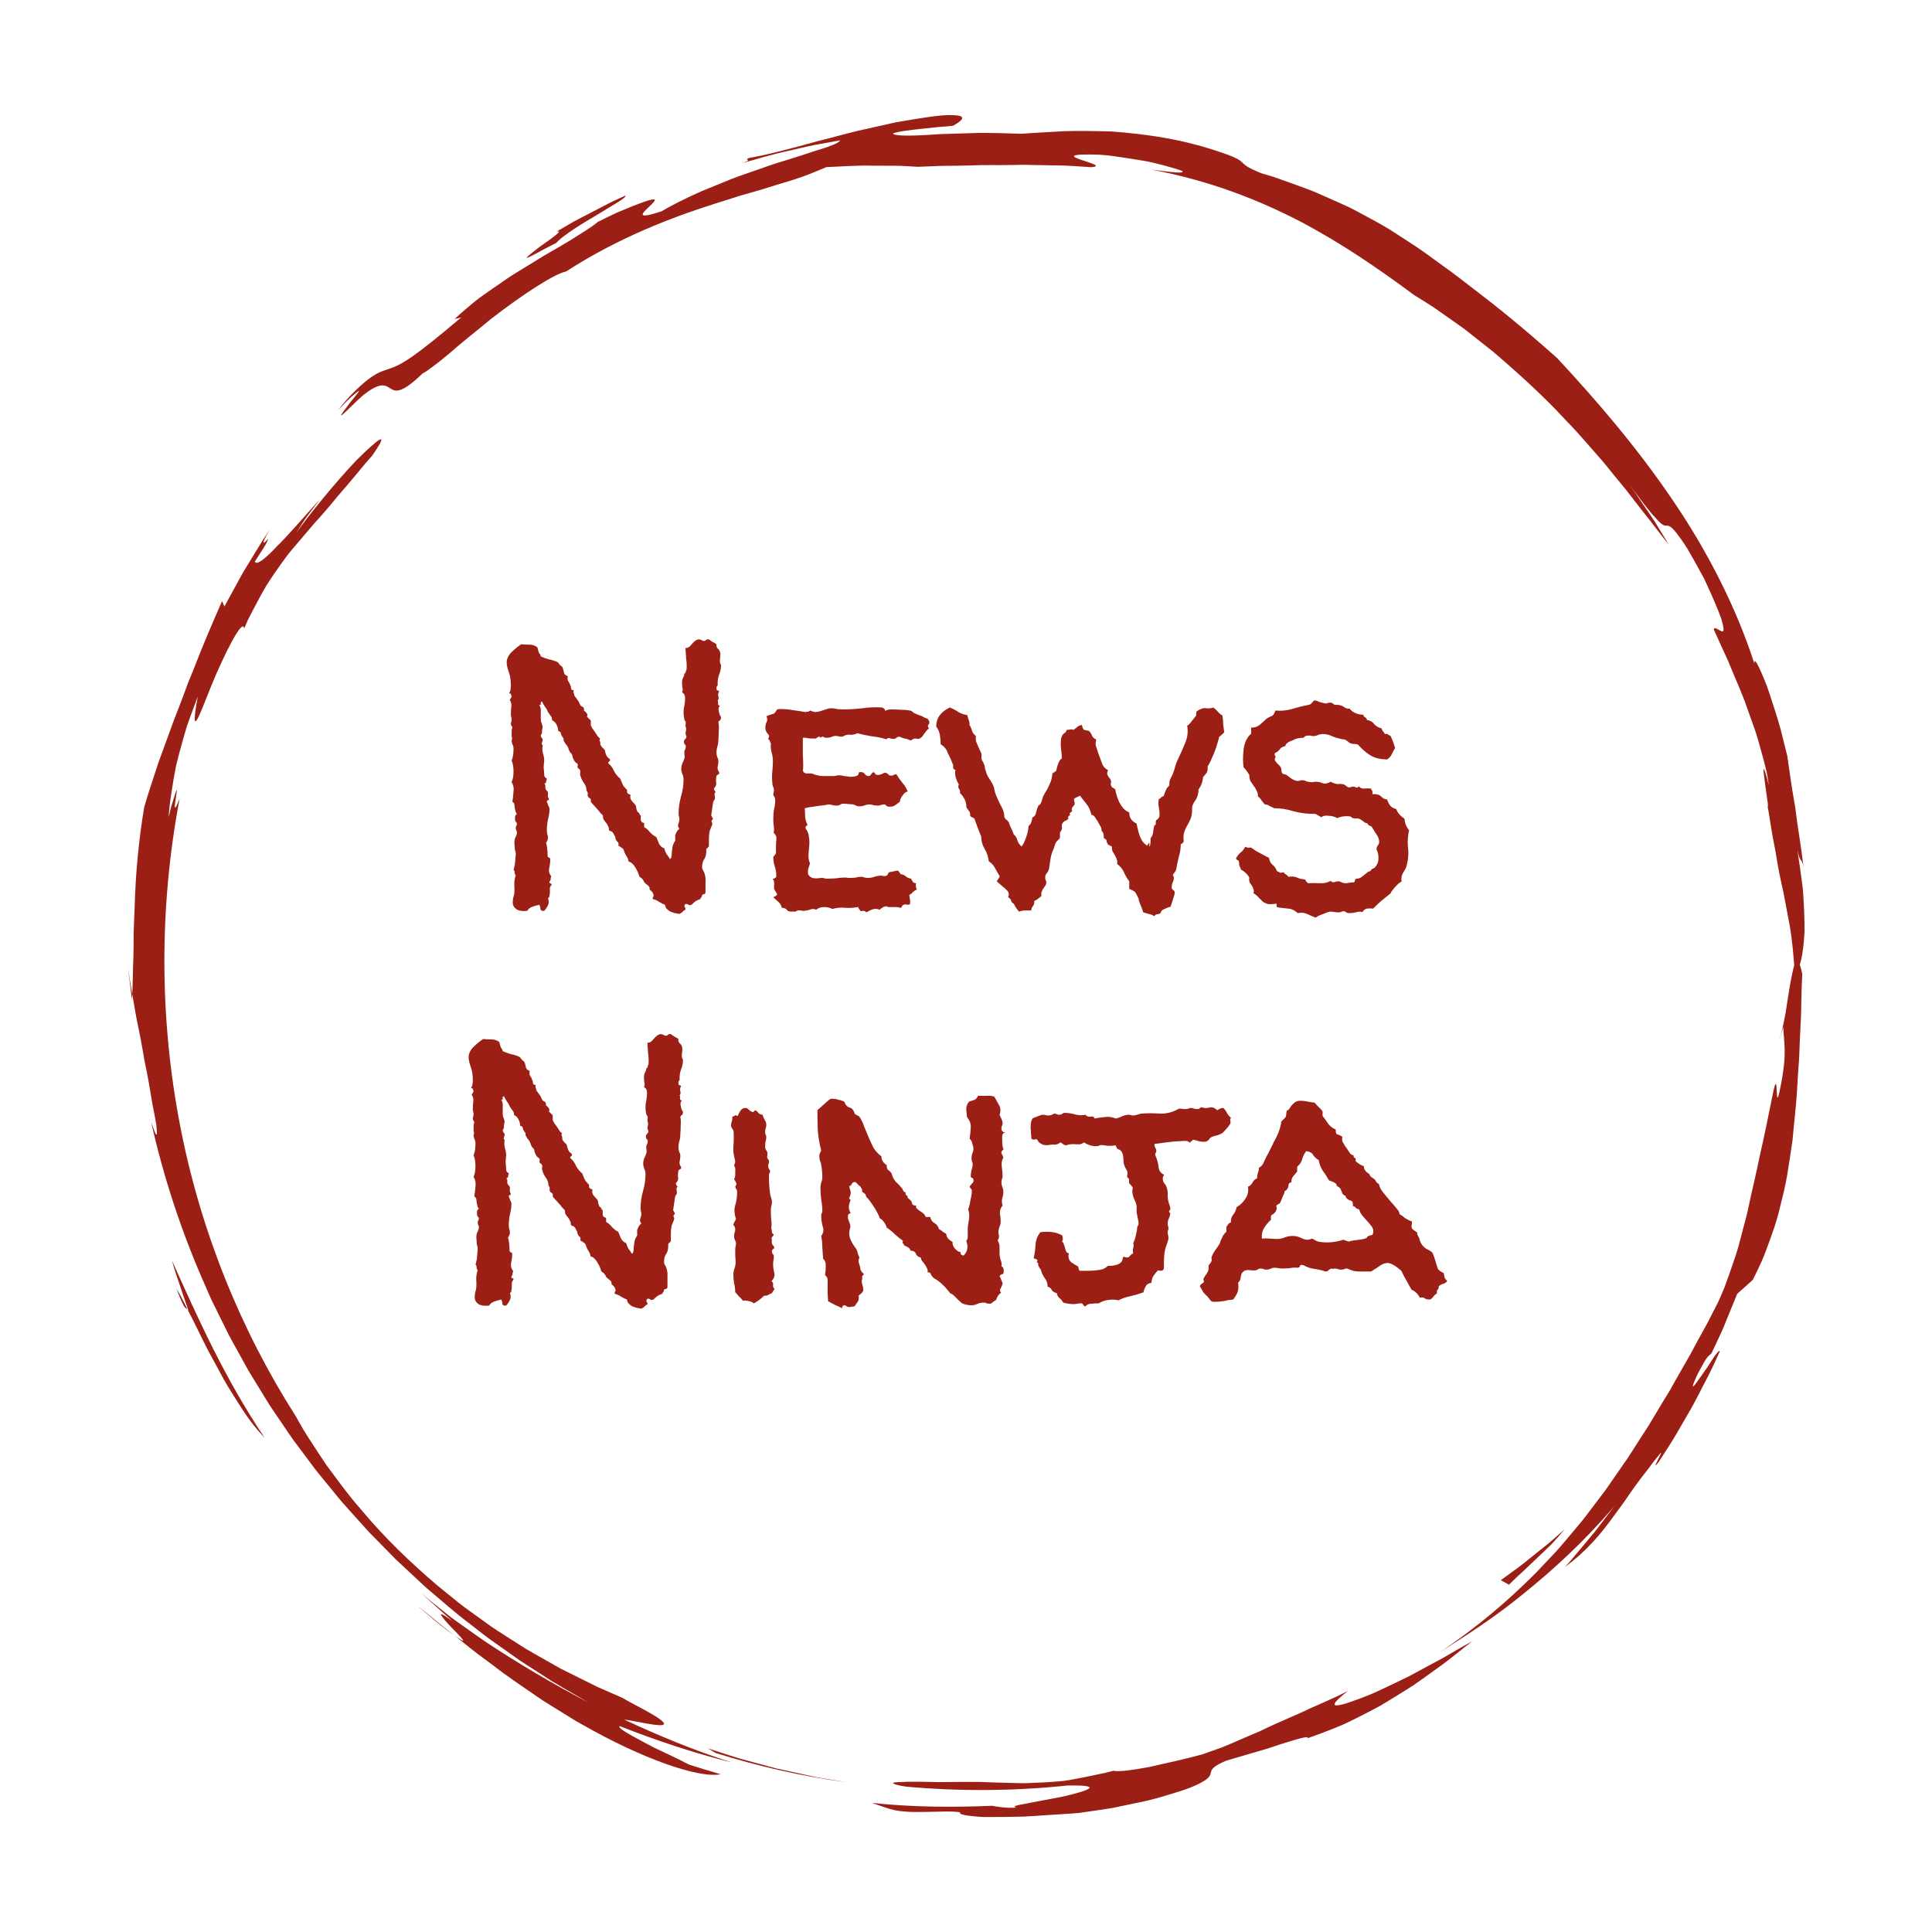 <svg version="1.1" xmlns="http://www.w3.org/2000/svg" viewBox="0 0 250 250"><desc>Created with Snap</desc><defs></defs><g transform="matrix(0.049,0,0,0.049,62.481,118.11)"><g transform="matrix(12.623,0,0,12.623,-1226.875,-2392.897)">
<g id="gSktd36cvq9gh">
	<g>
		<path d="M365.815,166.562c0.618,2.604,0.017-1.067-0.386-4.032c-0.197-1.482-0.354-2.784-0.313-3.014
			c0.031-0.117,0.133,0.028,0.333,0.546c0.174,0.525,0.424,1.428,0.778,2.82
			c-0.146-0.99-0.305-2.119-0.586-3.325c-0.297-1.203-0.643-2.503-1.024-3.872
			c-0.393-1.365-0.769-2.816-1.262-4.278c-0.519-1.453-1.053-2.949-1.593-4.461
			c-1.019-3.045-2.406-6.021-3.569-8.891c-0.565-1.443-1.233-2.795-1.832-4.098
			c-0.601-1.302-1.161-2.542-1.663-3.696c0.274-0.784,1.56,0.757,1.945,0.389
			c0.192-0.186,0.157-0.852-0.35-2.542c-0.59-1.649-1.656-4.324-3.621-8.479
			c-1.46-2.699-2.612-4.75-3.53-6.306c-0.966-1.527-1.72-2.544-2.275-3.248
			c-1.122-1.399-1.548-1.484-1.95-1.487c-0.402-0.002-0.78,0.076-1.793-0.979
			c-0.493-0.536-1.231-1.297-2.188-2.506c-0.982-1.191-2.158-2.852-3.804-4.994
			c1.458,1.99,2.794,4.067,4.197,6.092c0.343,0.512,0.701,1.013,1.032,1.533l0.965,1.577
			l1.929,3.151c-1.212-1.42-2.494-3.166-3.978-5.08c-1.535-1.878-3.141-4.017-4.909-6.278
			c-0.912-1.109-1.855-2.257-2.825-3.438c-0.969-1.18-1.92-2.43-3.008-3.611
			c-2.133-2.397-4.267-4.98-6.685-7.418c-4.639-5.062-9.981-9.895-15.338-14.477
			c-1.383-1.093-2.76-2.18-4.124-3.257c-0.684-0.536-1.365-1.069-2.042-1.6
			c-0.702-0.497-1.4-0.991-2.093-1.481c-1.389-0.977-2.759-1.939-4.104-2.885
			c-1.371-0.906-2.755-1.736-4.089-2.57c-7.601-5.619-15.121-10.806-23.87-15.424
			c-8.765-4.524-18.787-8.512-31.166-10.855c1.381,0.136,7.521,1.136,6.451,0.274
			c-1.101-0.394-2.435-0.789-3.889-1.171c-1.456-0.378-3.024-0.786-4.632-1.021
			c-1.601-0.27-3.211-0.516-4.72-0.734c-0.754-0.106-1.483-0.208-2.173-0.305
			c-0.695-0.057-1.35-0.11-1.953-0.16c-6.653-0.194-5.759,0.372-3.888,1.027
			c1.88,0.656,4.747,1.401,2.244,1.591c-2.718-0.168-5.383-0.406-8.117-0.384
			c-1.362-0.025-2.736-0.05-4.133-0.076c-0.698-0.009-1.399-0.05-2.111-0.04
			c-0.711,0.013-1.429,0.026-2.156,0.04c-2.905,0.073-5.939-0.054-9.198,0.106
			c-1.629,0.042-3.315,0.068-5.069,0.073c-1.754,0.022-3.569,0.154-5.471,0.197
			c-1.581-0.067-3.177-0.218-4.763-0.217l-4.777-0.017c-3.207-0.084-6.385,0.174-9.606,0.303
			c-0.75,0.343-1.54,0.626-2.345,0.967c-0.805,0.341-1.64,0.666-2.506,0.978
			c-1.728,0.633-3.587,1.177-5.546,1.757c-1.943,0.641-4.003,1.255-6.176,1.862
			c-0.543,0.152-1.092,0.307-1.648,0.462c-0.549,0.177-1.104,0.356-1.666,0.538
			c-1.126,0.354-2.277,0.716-3.453,1.086c-9.366,2.993-20.243,7.157-31.102,14.18
			c-2.612,0.536-9.281,4.962-15.586,9.819c-3.062,2.549-6.209,4.981-8.675,7.177
			c-1.26,1.066-2.412,1.998-3.405,2.73c-0.992,0.733-1.764,1.333-2.371,1.614
			c-2.194,2.106-3.586,3.061-4.572,3.409c-0.978,0.355-1.528,0.118-2.08-0.224
			c-1.095-0.668-2.089-1.675-6.055,1.595c-1.654,1.501-2.673,2.575-3.347,3.202
			c-0.67,0.631-0.96,0.848-0.996,0.787c-0.073-0.121,0.871-1.353,1.817-2.587
			c0.959-1.221,1.99-2.381,1.913-2.513c-0.034-0.062-0.336,0.143-1.041,0.748
			c-0.724,0.587-1.778,1.643-3.345,3.26c0.77-0.95,1.473-1.789,2.118-2.531
			c0.675-0.714,1.294-1.33,1.857-1.869c1.128-1.078,2.045-1.838,2.833-2.398
			c0.788-0.561,1.447-0.921,2.058-1.199c0.631-0.259,1.214-0.437,1.831-0.648
			c2.53-0.792,5.293-2.452,15.07-10.743l-1.364,0.313c0.968-0.91,2.06-1.862,3.239-2.841
			c0.591-0.487,1.196-0.992,1.832-1.481c0.654-0.466,1.321-0.942,1.999-1.425
			c1.369-0.944,2.776-1.915,4.193-2.892c1.426-0.961,2.936-1.816,4.381-2.719
			c1.464-0.873,2.86-1.804,4.27-2.592c1.406-0.794,2.748-1.573,3.99-2.328
			c2.459-1.557,4.626-2.824,6.06-4.032c1.558-0.767,2.912-1.451,4.115-1.999
			c1.223-0.503,2.266-0.932,3.151-1.296c1.778-0.706,2.94-1.109,3.658-1.293
			c1.437-0.369,1.104,0.134,0.391,0.844c-1.435,1.43-4.348,3.638,2.009,1.523
			c1.686-1.002,4.705-2.587,8.39-4.208c1.866-0.763,3.874-1.583,5.929-2.423
			c2.065-0.826,4.236-1.504,6.331-2.264c1.053-0.361,2.086-0.754,3.11-1.081
			c1.028-0.315,2.031-0.623,2.998-0.918c1.933-0.595,3.711-1.192,5.246-1.698
			c3.089-0.91,5.159-1.697,5.354-2.247l-5.318,0.957c-1.766,0.35-3.513,0.797-5.27,1.192
			c-3.527,0.742-6.977,1.788-10.441,2.773c3.357-1.01,0.639-0.676,1.965-1.237
			c3.715-0.63,8.786-1.965,14.227-3.479c2.739-0.661,5.551-1.48,8.342-2.154
			c2.809-0.629,5.563-1.247,8.116-1.819c5.153-0.885,9.548-1.647,11.961-1.504
			c2.416,0.059,2.802,0.662,0.082,2.205c-0.714,0.106-1.727,0.187-2.879,0.259
			c-1.149,0.119-2.437,0.252-3.706,0.384c-2.535,0.286-4.993,0.541-6.069,1.018
			c0.618,0.576,4.578,0.488,9.758,0.103c2.597-0.081,5.506-0.17,8.456-0.261
			c2.95-0.004,5.944,0.092,8.707,0.185c2.857-0.226,5.828-0.352,8.977-0.541
			c3.141-0.109,6.44-0.029,9.96,0.062c6.975,0.541,14.852,1.533,23.425,4.579
			c2.971,1.01,3.47,1.545,3.983,2.029c0.51,0.489,1.02,0.977,3.9,2.146
			c1.096,0.336,2.175,0.611,3.185,0.977c1.012,0.362,1.991,0.711,2.939,1.05
			c1.889,0.699,3.68,1.305,5.313,1.998c1.624,0.717,3.145,1.39,4.583,2.025
			c1.432,0.648,2.786,1.248,4.016,1.935c2.479,1.333,4.708,2.516,6.744,3.753
			c2.013,1.279,3.891,2.509,5.774,3.75c1.877,1.25,3.672,2.652,5.656,4.056
			c2.002,1.378,4.017,3.025,6.337,4.781c4.633,3.522,10.155,7.963,17.3,14.334
			c8.16,8.769,16.811,18.813,24.214,29.784c7.453,10.916,13.417,22.85,17.037,34.124
			c-0.045-0.952,0.323-0.531,0.93,0.714c0.303,0.622,0.665,1.45,1.064,2.413
			c0.196,0.483,0.405,0.998,0.623,1.537c0.202,0.545,0.385,1.125,0.584,1.716
			c0.767,2.374,1.647,4.99,2.29,7.34c0.591,2.363,1.105,4.416,1.398,5.589
			c0.269,1.675,0.76,5.777,1.622,10.535c0.31,2.405,0.666,4.987,1.078,7.538
			c0.395,2.554,0.643,5.108,1.047,7.417c-0.725-5.476-0.855-2.073-1.642-5.828
			c0.403,2.595,0.736,4.932,1.005,7.034c0.155,1.049,0.218,2.047,0.271,2.989
			c0.049,0.942,0.095,1.828,0.138,2.661c0.07,1.667,0.098,3.122,0.092,4.393
			c-0.071,1.275-0.166,2.365-0.278,3.3c-0.45,3.737-1.179,4.975-1.736,5.557
			c-0.318-4.005-0.578-7.101-1.03-9.768c-0.5-2.649-0.926-4.906-1.367-7.244
			c-0.522-2.319-1.048-4.715-1.518-7.691c-0.225-1.491-0.604-3.1-0.901-4.931
			C366.533,170.89,366.309,168.835,365.815,166.562z" fill="#9c1f16" style=""></path>
		<path d="M47.25,130.103c-0.23-2.417-4.233,5.49-6.897,12.051c-1.342,3.27-2.38,6.176-2.993,7.064
			c-0.589,0.892-0.662-0.188,0.195-4.887c-0.563,1.518-1.089,2.932-1.581,4.258
			c-0.239,0.666-0.47,1.311-0.693,1.935c-0.187,0.636-0.368,1.251-0.544,1.848
			c-0.691,2.39-1.253,4.497-1.729,6.438c-0.381,1.966-0.683,3.766-0.948,5.521
			c-0.125,0.877-0.249,1.744-0.373,2.615c-0.116,0.871-0.156,1.761-0.234,2.663
			c0.219-0.898,0.394-1.671,0.572-2.327c0.199-0.651,0.364-1.191,0.5-1.636
			c0.278-0.886,0.45-1.385,0.548-1.607c0.197-0.445,0.1,0.211-0.037,1.076
			c-0.275,1.732-0.707,4.28,0.722,0.563c-4.378,23.079-4.153,46.343,0.08,68.322
			c4.239,21.991,12.601,42.697,24.239,60.942c0.499,0.879,0.996,1.755,1.491,2.628
			c0.499,0.872,1.068,1.693,1.601,2.536c1.086,1.671,2.162,3.338,3.27,4.97
			c2.36,3.155,4.614,6.35,7.187,9.239c4.942,5.953,10.453,11.231,16.196,16.112l4.388,3.557
			c1.476,1.164,3.031,2.225,4.545,3.333l2.286,1.64c0.759,0.549,1.571,1.028,2.355,1.543
			c1.58,1.008,3.162,2.018,4.746,3.029c1.619,0.954,3.267,1.864,4.902,2.796l2.459,1.388l2.534,1.27
			c1.69,0.839,3.386,1.681,5.089,2.526c1.738,0.763,3.484,1.528,5.237,2.297
			c2.037,1.191,3.723,2,5,2.723c1.282,0.711,2.188,1.269,2.786,1.7
			c1.196,0.863,1.162,1.218,0.451,1.29c-1.417,0.144-5.564-0.86-7.848-1.167
			c7.298,3.43,14.771,6.498,22.457,8.959c-7.924-1.958-15.702-4.57-23.371-7.581
			c-0.574,0.282,1.663,1.566,4.714,3.197c0.765,0.404,1.578,0.834,2.41,1.272
			c0.839,0.424,1.72,0.809,2.577,1.22c1.72,0.809,3.394,1.617,4.768,2.35
			c2.194,0.736,4.43,1.348,6.638,2.025c-4.57,0.921-16.497-3.262-28.997-10.413
			c-1.589-0.84-3.105-1.875-4.685-2.826c-1.554-0.995-3.177-1.906-4.7-2.99
			c-3.066-2.131-6.199-4.186-9.091-6.446c-1.459-1.11-2.943-2.151-4.339-3.256
			c-1.393-1.108-2.761-2.196-4.094-3.257c-0.673-0.522-1.338-1.037-1.993-1.544
			c-0.636-0.53-1.263-1.052-1.878-1.564c-1.237-1.02-2.444-1.988-3.615-2.896
			c2.729,2.287,4.686,4,6.182,5.089c1.492,1.093,2.4,1.712,2.887,1.988
			c0.972,0.552,0.258-0.266-0.84-1.41c-0.551-0.568-1.19-1.228-1.776-1.831
			c-0.579-0.607-1.056-1.213-1.338-1.606c-0.547-0.807-0.263-0.826,2.158,0.904
			c-2.222-1.917-4.381-3.907-6.571-5.854c1.488,1.273,3.389,2.804,5.638,4.582
			c1.11,0.906,2.41,1.75,3.739,2.717c1.347,0.942,2.75,1.979,4.277,3.005
			c6.143,4.065,13.746,8.671,22.664,13.283c-1.563-0.776-3.042-1.707-4.553-2.575
			c-1.5-0.888-3.021-1.739-4.505-2.649l-4.386-2.833l-2.193-1.411l-2.125-1.508l-4.246-3.01
			c-1.401-1.021-2.74-2.12-4.113-3.171c-2.775-2.07-5.359-4.361-7.986-6.586
			c-1.336-1.088-2.56-2.297-3.822-3.46c-1.254-1.172-2.505-2.343-3.755-3.512
			c-1.198-1.222-2.394-2.441-3.587-3.658l-1.792-1.822c-0.593-0.61-1.141-1.261-1.714-1.888
			c-1.135-1.264-2.268-2.525-3.398-3.784c-1.148-1.245-2.16-2.598-3.246-3.886
			c-1.056-1.312-2.161-2.582-3.174-3.917c-1.003-1.343-2.004-2.684-3.002-4.02L57.474,299.78
			l-1.404-2.059c-0.933-1.374-1.863-2.743-2.79-4.107c-0.951-1.351-1.746-2.793-2.624-4.179
			c-0.853-1.401-1.729-2.784-2.558-4.187c-0.788-1.427-1.573-2.849-2.356-4.265
			c-0.774-1.422-1.6-2.813-2.279-4.27c-0.712-1.442-1.421-2.878-2.128-4.309
			c-0.349-0.717-0.719-1.425-1.049-2.147l-0.951-2.18c-5.17-11.562-8.967-23.277-11.526-34.687
			c0.517,1.294,1.513,4.804,1.082,0.603c-0.333-2.06-0.777-3.993-1.069-5.852
			c-0.295-1.858-0.61-3.615-0.936-5.284c-0.17-0.834-0.336-1.646-0.497-2.437
			c-0.135-0.794-0.267-1.568-0.396-2.322c-0.267-1.508-0.542-2.937-0.818-4.296
			c-0.611-2.715-0.938-5.165-1.354-7.394c-0.383-2.23-0.759-4.247-0.852-6.109l0.136,1.86
			c0.058,0.62,0.147,1.238,0.219,1.856l0.457,3.701c0.193-2.629,0.162-5.658,0.305-8.93
			c0.04-1.636,0.057-3.333,0.058-5.07c0.036-1.736,0.146-3.508,0.2-5.302
			c0.182-7.179,0.932-14.63,1.996-20.891c0.94-3.342,2.024-6.339,2.972-9.353
			c1.086-2.971,2.172-5.942,3.358-9.189c0.639-1.605,1.287-3.282,1.952-5.068
			c0.34-0.89,0.651-1.82,1.028-2.76c0.382-0.938,0.776-1.905,1.185-2.907
			c1.546-4.041,3.468-8.56,5.795-13.882l0.502,1.121l2.237-4.095
			c0.761-1.355,1.45-2.749,2.291-4.058l2.43-3.975l1.214-1.985l1.301-1.93
			c-1.193,1.978-1.386,2.652-1.253,2.71c0.141,0.062,0.602-0.494,0.959-0.84
			c-0.464,1.293-1.081,2.024-2.812,4.781c0.335,0.862,2.123-0.526,4.542-3.118
			c2.577-2.499,5.723-6.242,9.132-9.975c-0.959,1.26-1.918,2.52-2.807,3.688
			c-0.844,1.2-1.564,2.348-2.14,3.312c2.349-3.37,8.136-10.5,12.511-15.089
			c4.526-4.481,7.291-6.679,3.273-0.94c-0.97,1.097-1.876,2.126-2.673,3.14
			c-0.817,0.997-1.593,1.923-2.333,2.788c-0.731,0.872-1.465,1.655-2.1,2.438
			c-0.644,0.777-1.251,1.509-1.827,2.204c-1.166,1.381-2.258,2.583-3.274,3.716
			c-0.985,1.159-1.903,2.239-2.812,3.309c-0.907,1.075-1.853,2.115-2.743,3.284
			c-0.878,1.176-1.783,2.43-2.748,3.847c-0.482,0.709-0.98,1.458-1.497,2.259
			c-0.494,0.813-0.973,1.696-1.489,2.632c-0.512,0.939-1.045,1.94-1.602,3.016
			c-0.276,0.539-0.56,1.095-0.853,1.669C47.783,128.859,47.526,129.473,47.25,130.103z" fill="#9c1f16" style=""></path>
		<path d="M112.604,49.407c-1.001,0.511-1.859,0.95-2.589,1.323c-0.719,0.393-1.312,0.717-1.794,0.98
			c-0.968,0.52-1.506,0.772-1.725,0.825c-0.439,0.105,0.397-0.588,1.603-1.526
			c1.186-0.971,2.835-2.034,3.897-2.859c1.068-0.816,1.58-1.346,0.585-1.069l3.512-2.044
			c1.189-0.648,2.4-1.256,3.599-1.886l3.608-1.873c1.197-0.636,2.453-1.151,3.677-1.733
			c0.219,0.196-0.539,0.766-1.81,1.533c-1.27,0.772-3.007,1.828-4.801,2.918
			C116.727,46.072,113.077,48.621,112.604,49.407z" fill="#9c1f16" style=""></path>
		<path d="M229.147,369.053c0.79,0.283,3.923-0.091,7.602-0.804c3.659-0.815,7.9-1.774,10.929-2.604
			c1.465-0.519,2.793-0.989,4.026-1.426c1.219-0.473,2.323-0.977,3.386-1.427
			c1.059-0.457,2.071-0.893,3.078-1.328c0.504-0.214,1.006-0.427,1.513-0.642
			c0.498-0.237,1.001-0.476,1.513-0.719c2.041-0.985,4.29-1.899,7.001-3.125
			c2.678-1.299,5.965-2.581,9.948-4.579c-5.587,4.333-2.022,3.396,4.625,0.749
			c1.644-0.687,3.425-1.574,5.319-2.465c0.943-0.456,1.908-0.921,2.881-1.391
			c0.949-0.515,1.907-1.034,2.86-1.55c0.957-0.515,1.91-1.028,2.846-1.532
			c0.47-0.25,0.936-0.499,1.395-0.744c0.448-0.263,0.891-0.522,1.326-0.778
			c1.741-1.022,3.382-1.96,4.83-2.74c-1.816,1.363-3.921,3.148-6.392,4.982
			c-1.251,0.898-2.567,1.844-3.933,2.824c-0.688,0.485-1.389,0.979-2.1,1.48
			c-0.736,0.463-1.482,0.933-2.237,1.408c-1.515,0.945-3.073,1.901-4.662,2.849
			c-1.624,0.884-3.291,1.735-4.966,2.575l-2.524,1.233c-0.854,0.381-1.726,0.721-2.588,1.069
			c-1.728,0.687-3.454,1.333-5.159,1.919c0.65-0.669-2.054,0.109-5.676,1.261
			c-0.901,0.298-1.862,0.616-2.844,0.941c-0.994,0.288-2.01,0.581-3.007,0.87
			c-1.989,0.584-3.905,1.147-5.437,1.597c-4.54,1.958-2.391,2.364-3.907,3.711
			c-0.771,0.646-2.432,1.679-6.46,2.901c-2.014,0.605-4.571,1.479-7.945,2.141
			c-1.684,0.351-3.552,0.741-5.625,1.172c-2.09,0.334-4.395,0.655-6.928,1.014
			c-1.871,0.182-4.438,0.288-7.206,0.485c-1.385,0.085-2.819,0.216-4.249,0.278
			c-1.431,0.024-2.854,0.049-4.21,0.072c-1.355,0.017-2.643,0.024-3.801,0.014
			c-1.159,0-2.189-0.128-3.03-0.208c-1.683-0.19-2.608-0.442-2.303-0.795
			c-1.286-0.161-2.554-0.177-3.825-0.131c-1.27,0.025-2.543,0.05-3.832,0.075
			c-1.291,0.021-2.6,0.02-3.937-0.089c-1.339-0.083-2.697-0.361-4.081-0.848l-2.779-0.956
			c8.379,0.892,16.813,0.948,25.181,0.605c0.925,0.177,2.842,0.526,5.132,0.385
			c-1.198-0.223-0.09-0.493,1.967-0.843c2.054-0.432,5.058-0.953,7.685-1.469
			c5.247-1.218,8.921-2.477,0.882-2.311c-11.193,1.173-22.51,1.241-33.722,0.225
			c-2.034-0.285-2.812-0.638-2.675-0.775c0.14-0.164,1.202-0.173,2.899-0.235
			c1.695-0.037,4.014-0.012,6.658,0.066c2.649-0.019,5.627-0.068,8.635-0.035
			c2.189,0.113,4.094,0.134,5.773,0.189c1.678,0.021,3.134,0.129,4.413,0.047
			c2.562-0.091,4.452-0.195,6.148-0.343c1.7-0.109,3.185-0.445,4.962-0.783
			c0.885-0.182,1.843-0.38,2.932-0.604C226.541,369.696,227.758,369.441,229.147,369.053z" fill="#9c1f16" style=""></path>
		<path d="M145.886,365.348l-1.625-0.971c2.373,0.749,4.721,1.571,7.11,2.261l7.199,1.943l7.281,1.59
			c1.208,0.291,2.439,0.462,3.663,0.669l3.674,0.606C163.948,370.238,154.816,368.134,145.886,365.348z" fill="#9c1f16" style=""></path>
		<path d="M323.484,318.566c-0.91,1.109-1.817,2.16-2.756,3.145
			c-0.97,0.953-1.944,1.869-2.916,2.785c-0.968,0.92-1.934,1.841-2.918,2.777
			c-1.013,0.904-2.022,1.847-3.03,2.867l-1.716-0.944l3.444-2.499
			c1.155-0.83,2.224-1.759,3.344-2.635l3.335-2.674C321.358,320.467,322.409,319.507,323.484,318.566z" fill="#9c1f16" style=""></path>
		<path d="M51.543,299.412c-1.444-1.512-3.289-3.73-5.001-6.478c-0.882-1.358-1.794-2.811-2.716-4.308
			c-0.9-1.508-1.722-3.108-2.585-4.675c-0.827-1.585-1.75-3.113-2.463-4.674
			c-0.761-1.539-1.494-3.022-2.176-4.402c-1.45-2.724-2.496-5.125-3.49-6.601
			c2.078,5.345,1.701,3.358,2.499,4.537c-0.616-1.734-1.188-3.484-1.781-5.222
			c-0.583-1.742-1.204-3.467-1.671-5.246C37.747,274.726,43.15,286.899,51.543,299.412z" fill="#9c1f16" style=""></path>
		<path d="M355.671,270.929c0.483-1.12,0.955-2.178,1.363-3.204c0.372-1.041,0.725-2.031,1.064-2.98
			c0.65-1.907,1.284-3.626,1.749-5.288c0.441-1.666,0.854-3.225,1.256-4.744
			c0.198-0.758,0.393-1.505,0.587-2.251c0.185-0.748,0.323-1.507,0.491-2.264
			c0.637-3.035,1.431-6.12,2.171-9.879c0.88-3.726,1.743-8.105,2.877-13.658
			c1.145-4.826,0.126,6.172,1.479-0.876c1.401-7.049,0.637-8.828,0.558-12.332l-0.804,2.694
			c0.388-1.339,0.874-3.426,1.282-5.676c0.346-2.253,0.703-4.665,1.073-6.631
			c0.717-3.965,1.399-6.195,2.4-1.494c-0.082,1.815-0.142,3.568-0.184,5.266
			c-0.062,1.697-0.014,3.344-0.143,4.934c-0.075,1.593-0.147,3.138-0.218,4.64
			c-0.055,1.504-0.081,2.969-0.215,4.387c-0.233,2.839-0.305,5.56-0.552,8.161
			c-0.255,2.609-0.501,5.119-0.741,7.576c-0.36,2.442-0.72,4.84-1.114,7.233
			c-0.394,2.393-1.022,4.73-1.607,7.127c-0.558,2.407-1.42,4.771-2.307,7.223
			c-0.462,1.219-0.9,2.472-1.458,3.711c-0.569,1.235-1.169,2.488-1.804,3.764
			c-1.093,0.984-2.163,1.961-3.259,2.912l-2.554,6.251c-0.406,1.053-0.886,2.072-1.367,3.09
			l-1.431,3.065c-0.3,0.366-0.512,0.408-0.888,0.869c-0.38,0.459-0.883,1.355-1.957,3.333
			c-1.985,4.265-0.932,2.89,0.69,0.565c0.405-0.582,0.848-1.22,1.282-1.844
			c0.406-0.641,0.805-1.267,1.167-1.801c0.723-1.068,1.292-1.769,1.417-1.488
			c-0.912,2-1.8,4.016-2.849,5.95c-1.023,1.947-1.993,3.93-3.064,5.856l-3.319,5.728
			c-1.111,1.911-2.371,3.726-3.553,5.598c-1.972,2.572,1.099-2.517,0.383-1.851
			c-1.003,1.206-1.913,2.385-2.756,3.542c-0.892,1.12-1.723,2.212-2.501,3.292
			c-0.78,1.079-1.513,2.142-2.221,3.19c-0.726,1.034-1.477,2.014-2.197,3.003
			c-2.853,3.976-5.902,7.584-10.321,10.794c0.944-0.984,1.809-2.045,2.685-3.092l2.624-3.136
			c0.892-1.026,1.715-2.113,2.532-3.203l2.464-3.248c-6.377,7.475-12.769,13.264-18.85,18.178
			c-6.043,4.979-12.031,8.805-17.79,12.442c8.103-5.375,14.648-11.073,20.299-16.744
			c1.375-1.454,2.726-2.882,4.056-4.288c1.308-1.424,2.498-2.917,3.719-4.344
			c0.603-0.719,1.203-1.434,1.8-2.146c0.592-0.714,1.129-1.472,1.691-2.2
			c1.109-1.465,2.21-2.918,3.307-4.366c1.033-1.492,2.061-2.978,3.091-4.464l1.545-2.222
			c0.507-0.747,0.971-1.525,1.462-2.286c0.979-1.521,1.963-3.049,2.955-4.59
			c0.941-1.571,1.89-3.155,2.851-4.76c0.488-0.796,0.98-1.597,1.475-2.404
			c0.462-0.826,0.928-1.658,1.397-2.498c0.955-1.667,1.926-3.362,2.916-5.091
			c0.93-1.761,1.897-3.547,2.91-5.366c0.253-0.455,0.507-0.912,0.763-1.373
			c0.236-0.47,0.474-0.942,0.714-1.417C354.678,272.86,355.172,271.9,355.671,270.929z" fill="#9c1f16" style=""></path>
	</g>
</g>


<desc>Created with Snap</desc><defs></defs></g><g><g transform="matrix(1,0,0,-1,0,0)"><path d="M622 504Q624 493 623 481Q623 469 622 458Q622 446 619 438Q617 431 617 423Q617 417 619 411Q622 406 622 400Q622 393 620 385Q619 378 624 371Q625 366 621 365Q618 364 617 361Q615 352 616 344Q618 336 610 328Q612 321 615 319Q611 316 612 311Q613 307 613 303Q613 300 610 296Q608 293 608 291L603 257L608 248Q603 243 604 240Q606 238 606 235Q606 233 603 226Q600 219 599 216Q597 206 597 196Q597 186 597 177Q597 174 594 172Q592 170 590 168Q591 151 585 142Q579 134 579 121Q579 116 581 113Q583 110 585 105Q589 94 588 80Q588 66 588 55Q588 50 584 49Q581 49 579 47Q579 43 577 41Q575 39 574 36Q567 34 561 30Q556 26 551 21Q546 19 543 21Q540 24 535 23Q531 19 533 15Q536 12 535 8Q530 6 527 2Q524 -1 519 -3Q514 -2 507 -1Q501 1 495 3Q490 6 486 10Q482 14 481 21Q473 24 465 29Q458 34 449 36Q448 39 449 41Q451 43 451 45Q451 48 449 52Q447 56 440 62Q442 68 435 73Q428 78 426 81Q422 90 418 92Q415 94 413 96Q411 106 403 119Q395 133 385 135Q384 143 379 150Q374 158 372 166Q370 170 366 172Q362 175 358 177Q359 184 357 186Q355 188 353 190Q351 193 350 197Q350 201 347 205Q343 214 339 215Q335 216 333 218Q333 226 330 230Q328 235 325 238Q322 242 319 246Q317 250 317 257Q315 259 310 264Q306 270 300 276Q295 282 290 287Q286 292 285 293Q286 301 283 302Q280 304 278 306Q276 310 277 313Q278 317 274 322Q273 336 266 344Q260 353 258 361Q256 365 257 369Q258 374 256 378Q254 380 251 382Q249 384 251 391Q249 395 245 397Q242 400 240 404Q238 408 237 411Q237 415 235 419Q233 421 231 423Q230 425 228 428Q224 441 220 444Q217 447 215 452Q213 454 213 457Q214 460 212 462Q206 470 206 474Q206 478 199 480Q199 488 195 496Q191 505 183 508Q183 516 179 520Q176 524 172 530Q169 538 164 544Q160 550 156 558Q152 557 153 552Q154 548 149 549Q154 541 153 530Q153 520 153 511Q153 506 155 501Q157 496 158 491Q156 481 156 477Q157 474 153 469Q153 465 155 462Q158 460 158 457Q158 454 156 449Q154 445 158 443Q156 429 159 420Q162 411 162 402Q160 386 161 379Q162 372 162 365Q162 361 164 358Q167 356 169 354Q168 351 167 346Q167 342 162 341Q165 339 165 336Q165 333 165 330Q165 327 168 323Q172 320 172 316Q171 303 174 302Q175 297 172 297Q169 297 169 293Q171 289 172 285Q174 281 176 276Q176 261 172 246Q169 232 169 218Q169 213 170 208Q172 203 172 198Q172 192 167 185Q171 170 171 151Q171 147 174 146Q178 145 178 141Q178 130 175 117Q173 105 181 96Q179 94 179 89Q179 85 176 83Q175 78 179 77Q183 77 181 73Q178 70 177 65Q177 60 177 55Q177 50 176 45Q176 41 172 38Q176 28 172 20Q169 13 162 5Q153 4 152 10Q152 16 149 21Q140 19 131 16Q122 13 117 5Q99 3 89 9Q79 16 79 27Q79 33 80 39Q82 45 83 51Q84 62 83 75Q83 88 87 99Q84 101 84 106Q84 111 81 114Q82 115 83 121Q85 127 85 133Q86 140 86 146Q87 152 87 155Q87 160 85 165Q84 171 84 176Q82 192 86 199Q90 206 90 213Q90 216 88 218Q87 221 87 224Q87 227 88 229Q90 232 90 235Q90 238 87 240Q85 243 85 246Q85 250 85 254Q86 258 90 261Q87 264 86 269Q85 274 84 278Q84 283 83 287Q82 291 78 293Q80 306 81 320Q83 334 76 345Q81 356 81 373Q81 391 76 402Q79 409 80 417Q81 426 81 434Q81 440 78 445Q76 451 76 455Q78 462 77 463Q76 465 76 467Q76 470 76 478Q76 486 78 488Q78 491 76 493Q74 496 74 499Q74 502 75 504Q76 507 76 510Q76 514 75 517Q74 520 74 523Q74 533 75 543Q77 553 71 562Q75 568 76 571Q75 574 74 577Q74 580 69 579Q74 586 74 599Q74 621 69 634Q64 648 63 658Q62 669 69 680Q76 691 101 709Q112 708 123 708Q135 708 144 701Q147 688 149 685Q152 683 153 677Q164 672 175 669Q186 667 197 662Q201 659 203 655Q206 652 210 649Q213 642 214 635Q215 628 224 625Q223 616 225 612Q228 609 231 601Q233 597 233 592Q234 587 240 588Q239 583 240 580Q241 578 242 573Q247 566 250 562Q253 559 256 551Q258 546 263 544Q268 542 267 534Q275 528 276 523Q277 518 274 519Q279 513 285 508L285 495Q286 493 289 487Q293 482 297 476Q301 470 304 465Q308 461 310 460Q307 458 309 453Q311 449 310 445Q312 440 315 437Q318 434 322 430Q323 423 326 416Q329 410 335 406Q337 401 334 400Q332 399 331 395Q341 387 346 375Q352 363 363 354Q368 340 372 334Q376 329 381 324Q380 316 384 314Q388 313 390 311Q388 303 392 297Q396 292 401 287Q405 283 405 277Q406 272 408 267Q414 263 414 260Q414 258 417 257Q417 252 417 245Q418 238 426 237L426 226Q435 221 441 213Q448 205 458 200Q461 192 465 183Q469 174 479 170Q481 162 485 155Q490 149 494 142Q497 143 498 148Q499 153 499 160Q500 167 501 175Q503 183 508 190L508 205Q510 210 512 214Q515 219 519 222Q514 228 516 234Q519 241 519 248Q519 251 518 254Q517 258 517 261Q517 284 523 306Q530 329 530 352Q530 360 527 366Q524 373 524 380Q524 389 528 397Q533 406 533 413Q531 425 533 429Q536 434 536 439Q536 443 533 445Q531 447 531 452Q531 456 534 458Q537 461 538 465Q534 472 536 479Q538 487 535 493Q537 506 534 507Q532 508 531 517Q529 529 531 541Q534 554 534 567Q534 578 526 582Q529 588 527 595Q526 602 526 609Q526 616 529 621Q532 626 532 631Q536 634 536 637Q536 640 538 642Q539 656 537 670Q536 685 535 699Q542 699 547 704Q552 710 556 714Q561 719 566 721Q572 724 581 718Q587 717 589 720Q592 723 597 722Q602 718 607 715Q612 713 617 709Q616 702 620 698Q624 695 626 690Q628 684 627 677Q626 670 626 664Q626 661 627 658Q629 656 629 653Q629 641 624 629Q620 618 620 605Q621 601 619 599Q617 598 617 595Q617 587 619 587Q622 588 624 584Q620 579 622 571Q624 564 620 560Q622 558 621 552Q621 547 626 547Q621 542 623 532Q625 522 629 517Q629 511 627 509Q625 508 622 504ZM1178 487Q1172 482 1165 472Q1159 462 1153 460Q1151 459 1148 459Q1145 460 1142 460Q1137 460 1135 458Q1133 456 1129 455Q1122 459 1115 460Q1108 461 1101 465Q1095 465 1092 462Q1089 459 1084 459Q1079 459 1074 461Q1070 463 1066 458Q1047 464 1027 466Q1008 469 989 474Q981 470 973 470Q966 471 958 469Q955 468 952 466Q949 465 946 465Q942 465 939 466Q936 467 932 467Q926 467 920 464Q914 462 908 462Q903 462 900 464Q897 467 892 462Q889 467 885 464Q882 462 879 460Q863 460 857 461Q852 463 845 462Q845 455 845 442Q845 429 845 415Q846 402 846 390Q846 379 845 375Q848 368 855 368Q863 368 868 368Q882 362 896 361Q911 361 925 361Q930 361 933 362Q937 363 942 363Q946 363 954 361Q963 360 971 359Q980 359 986 361Q993 363 993 371Q1004 373 1008 367Q1013 361 1018 361Q1023 361 1025 365Q1027 369 1031 371Q1035 371 1036 367Q1037 364 1044 364Q1050 364 1057 368Q1065 373 1073 363Q1080 361 1083 363Q1086 365 1092 366Q1099 354 1108 343Q1117 333 1122 320Q1119 320 1115 317Q1111 314 1108 309Q1105 305 1103 301Q1101 297 1102 294Q1096 289 1089 284Q1083 280 1075 280Q1067 280 1065 283Q1064 286 1059 286Q1054 286 1050 284Q1047 283 1043 283Q1038 283 1032 284Q1027 286 1021 286Q1014 286 1007 283Q1001 281 994 281Q989 281 985 283Q982 285 978 286Q971 287 965 287Q959 288 952 288Q947 288 943 285Q940 283 935 283Q930 283 924 284Q919 286 914 286Q910 286 907 285Q904 284 901 284Q883 282 872 280Q861 279 850 276Q851 265 851 254Q852 243 857 233Q857 230 854 229Q852 228 852 223Q860 213 861 201Q863 190 862 178Q861 166 860 154Q859 142 864 130Q861 122 859 115Q858 109 859 101Q866 91 877 91Q882 91 886 91Q890 92 895 92Q899 92 902 91Q905 90 909 90Q921 90 933 91Q945 93 957 93Q961 93 964 92Q968 92 972 92Q979 92 985 93Q992 95 999 95Q1004 95 1008 93Q1012 92 1017 92Q1026 92 1034 95Q1043 98 1052 98Q1054 98 1057 97Q1060 97 1062 97Q1067 97 1069 101Q1071 106 1073 107Q1078 108 1083 109Q1088 110 1093 111Q1097 112 1099 108Q1102 105 1103 102Q1112 101 1117 96Q1123 91 1131 90Q1133 85 1136 81Q1139 78 1144 78Q1142 70 1146 61Q1140 59 1135 54Q1131 49 1126 47Q1127 41 1128 35Q1129 30 1128 23Q1126 21 1122 21Q1119 22 1116 22Q1109 22 1107 17Q1106 13 1101 13Q1098 15 1093 15Q1088 15 1083 15Q1078 15 1073 15Q1069 15 1066 17Q1060 17 1056 14Q1052 12 1048 8Q1038 12 1029 9Q1021 6 1013 1Q1009 5 1005 5Q1002 5 997 4Q997 7 994 9Q992 12 991 15Q974 12 957 13Q940 15 923 10Q914 15 901 15Q889 15 880 8Q872 12 863 8Q854 5 845 5Q832 8 829 5Q827 3 824 3Q819 3 814 3Q810 3 805 5Q800 12 796 12Q793 12 789 14Q788 22 780 29Q772 36 767 41Q770 43 773 44Q777 46 777 50Q770 60 769 64Q769 68 769 72Q770 77 769 81Q769 86 765 89Q775 92 775 96Q775 110 771 122Q767 134 767 148Q775 156 774 159Q774 163 774 173Q774 184 775 193Q777 203 768 211Q770 221 768 230Q767 240 767 250Q767 262 769 273Q772 285 772 297Q772 304 769 307Q767 310 767 313Q770 326 768 329Q766 333 765 338Q763 353 764 369Q766 385 766 401Q766 412 762 426Q759 440 761 446Q759 449 758 453Q757 457 753 459Q759 467 752 473Q746 480 746 488Q746 497 749 503Q753 509 749 519Q758 523 769 526Q774 531 775 534Q776 538 786 538Q803 538 819 535Q835 533 852 530Q856 531 859 531Q862 532 865 534Q873 530 880 530Q887 531 893 533Q900 535 906 537Q913 540 920 540Q928 540 935 538Q942 537 950 537Q976 537 1002 540Q1029 544 1055 542Q1064 537 1062 533Q1066 535 1069 536Q1073 537 1078 537Q1090 537 1105 536Q1121 536 1132 533Q1138 527 1142 526Q1147 524 1151 522Q1155 521 1160 519Q1164 517 1167 515Q1171 514 1175 512Q1182 502 1177 497Q1173 493 1178 487ZM1754 177L1760 186L1760 174Q1763 179 1763 185Q1764 191 1763 196Q1769 204 1770 212Q1771 221 1773 230Q1778 233 1777 234Q1777 235 1777 240Q1777 243 1778 244Q1780 246 1782 247Q1784 249 1785 251Q1787 253 1787 259Q1787 270 1785 279Q1783 289 1785 300Q1789 302 1791 304Q1793 307 1798 308Q1800 315 1803 322Q1806 330 1812 335Q1813 337 1813 342Q1813 347 1814 350Q1816 355 1819 360Q1822 366 1824 372Q1827 380 1829 389Q1832 398 1836 406Q1846 427 1855 449Q1864 471 1860 494Q1865 496 1872 506Q1880 516 1884 521Q1883 526 1885 532Q1900 542 1910 540Q1921 539 1929 542Q1936 537 1941 531Q1946 525 1953 521Q1955 510 1955 499Q1956 488 1958 477Q1955 473 1951 470Q1948 467 1944 464Q1944 460 1940 448Q1937 437 1932 424Q1927 412 1922 401Q1917 390 1914 387Q1915 376 1912 371Q1909 366 1902 358Q1900 338 1890 326Q1890 309 1881 296Q1872 284 1873 272Q1873 258 1869 248Q1865 239 1860 230Q1855 222 1852 212Q1849 202 1851 188Q1847 182 1843 181Q1843 164 1838 148Q1834 132 1831 115Q1830 110 1827 107Q1825 104 1822 100Q1827 92 1823 83Q1819 75 1819 66Q1819 63 1823 60Q1827 58 1827 53Q1827 48 1822 34Q1818 21 1816 16Q1811 15 1800 10Q1790 6 1790 -1Q1784 -4 1780 -4Q1777 -4 1773 -9Q1765 -4 1758 -3Q1752 -1 1744 1Q1741 11 1737 20Q1733 29 1731 39Q1725 51 1723 54Q1721 57 1707 63L1707 83Q1698 95 1693 107Q1688 119 1675 129Q1676 136 1674 141Q1672 147 1669 152Q1666 157 1663 162Q1661 167 1661 175L1651 180Q1647 187 1647 190Q1648 193 1640 197Q1640 203 1639 207Q1639 212 1634 216Q1634 224 1631 228Q1629 232 1626 237Q1623 243 1620 247Q1617 252 1616 253Q1614 257 1607 259Q1603 276 1595 286Q1587 296 1577 309Q1568 305 1564 303Q1561 301 1561 299Q1561 297 1562 294Q1563 292 1563 286Q1555 277 1555 274Q1556 271 1556 268Q1554 266 1551 264Q1548 263 1551 259Q1548 256 1546 254Q1545 253 1546 248Q1544 246 1541 244Q1538 243 1535 241Q1528 236 1529 228Q1531 220 1524 212L1524 200Q1524 197 1522 195Q1520 193 1518 191Q1514 188 1511 180Q1509 173 1507 168Q1501 155 1499 142Q1497 129 1495 115Q1493 109 1489 104Q1485 100 1485 93Q1485 90 1486 87Q1488 84 1488 81Q1488 75 1485 71Q1483 68 1480 64Q1478 61 1476 56Q1474 52 1475 44Q1470 40 1465 36Q1461 33 1456 31Q1457 23 1453 18Q1449 14 1448 6Q1439 6 1431 6Q1424 6 1416 3Q1407 13 1402 24Q1396 27 1395 32Q1394 37 1387 41Q1389 46 1389 48Q1389 51 1387 56Q1380 64 1372 70Q1365 76 1357 83Q1363 91 1365 96Q1359 107 1353 117Q1348 128 1336 136Q1334 154 1325 169Q1316 184 1316 202Q1311 213 1307 224Q1303 235 1299 246Q1298 250 1294 251Q1290 253 1287 255Q1287 265 1285 267Q1283 270 1277 278Q1277 300 1260 316Q1261 324 1257 328Q1254 332 1257 339Q1252 347 1249 357Q1246 367 1248 377Q1243 379 1242 382Q1242 386 1242 390Q1242 391 1239 397Q1237 403 1234 409Q1231 416 1228 421Q1226 427 1225 429Q1219 439 1209 445Q1209 457 1207 469Q1205 482 1197 492Q1198 511 1207 522Q1216 534 1233 542Q1246 537 1256 530Q1266 524 1279 522Q1281 515 1283 509Q1286 503 1285 496Q1290 488 1292 480Q1294 473 1302 467Q1301 458 1303 451Q1306 444 1309 437Q1312 431 1314 426Q1317 421 1317 417Q1316 408 1318 403Q1321 399 1324 391Q1326 386 1326 381Q1327 377 1329 372Q1331 364 1335 358Q1339 352 1343 345Q1349 336 1351 325Q1353 314 1358 304Q1363 292 1370 279Q1377 267 1377 254Q1377 252 1380 248Q1384 245 1386 243Q1390 238 1390 236Q1390 235 1392 230Q1399 216 1402 207Q1410 200 1412 190Q1415 181 1423 175Q1429 183 1435 200Q1441 218 1441 229Q1446 233 1448 238Q1450 244 1451 251Q1460 256 1461 265Q1463 274 1467 283Q1473 285 1476 296Q1479 307 1482 312Q1492 328 1497 340Q1503 352 1504 368Q1512 373 1514 375Q1516 384 1519 393Q1522 402 1529 408Q1529 414 1528 423Q1527 432 1526 442Q1526 452 1527 460Q1529 468 1533 472Q1538 476 1538 476Q1539 476 1542 483Q1547 483 1551 484Q1556 485 1560 483Q1567 488 1570 491Q1573 494 1582 496Q1584 485 1588 483Q1592 482 1601 480Q1607 473 1609 467Q1611 462 1620 457Q1617 448 1619 440Q1622 432 1625 422Q1629 412 1632 403Q1635 394 1636 392Q1641 381 1651 377Q1648 369 1649 365Q1651 362 1653 358Q1656 355 1658 351Q1660 347 1658 339Q1659 334 1662 331Q1666 329 1670 326Q1671 319 1674 309Q1677 300 1681 291Q1686 282 1692 275Q1699 268 1707 265Q1707 244 1726 236Q1728 227 1732 211Q1737 195 1743 187Q1745 185 1748 182Q1751 180 1754 177ZM2446 218Q2441 196 2443 174Q2446 152 2441 131Q2439 118 2431 107Q2424 96 2426 82Q2423 81 2418 77Q2414 73 2409 68Q2405 63 2401 58Q2398 54 2397 51Q2382 39 2371 30Q2361 21 2351 11Q2343 12 2335 11Q2328 10 2323 2Q2314 4 2305 1Q2297 -1 2287 -1Q2283 -1 2280 1Q2277 4 2272 4Q2269 4 2266 2Q2263 1 2260 1Q2255 1 2249 2Q2243 3 2238 3Q2236 3 2230 1Q2224 -1 2217 -4Q2211 -6 2205 -9Q2200 -12 2199 -13Q2187 -8 2176 -3Q2165 2 2152 -1Q2140 10 2127 11Q2115 12 2101 14Q2097 14 2096 17Q2096 21 2096 24Q2082 22 2074 23Q2066 25 2060 29Q2055 34 2049 40Q2044 46 2035 52Q2037 58 2035 62Q2034 67 2031 71Q2028 76 2025 80Q2023 85 2024 93Q2017 106 2002 114Q2001 119 1999 122Q1997 125 1997 132Q1997 138 1993 139Q1989 141 1989 144Q1994 153 2001 159Q2009 165 2013 174Q2021 171 2024 172Q2027 174 2035 168Q2037 166 2042 163Q2048 160 2055 156Q2062 152 2068 149Q2074 146 2076 145Q2078 133 2085 127Q2093 121 2097 110Q2102 108 2105 106Q2108 105 2115 107Q2117 103 2121 101Q2125 99 2127 95Q2142 97 2150 93Q2158 89 2171 88Q2173 85 2175 82Q2177 80 2179 78Q2193 79 2209 78Q2226 77 2239 84Q2244 79 2249 81Q2254 83 2259 83Q2264 83 2268 80Q2273 78 2278 78Q2283 78 2287 79Q2292 80 2297 80Q2303 80 2303 85Q2304 90 2308 90Q2316 90 2324 97Q2333 104 2339 109Q2344 109 2345 112Q2347 116 2354 118Q2365 129 2365 142Q2366 155 2360 168Q2360 173 2363 177Q2367 182 2367 187Q2367 197 2360 207Q2353 217 2348 226Q2346 229 2344 229Q2342 230 2339 231Q2337 236 2335 236Q2334 237 2329 238Q2326 241 2320 245Q2314 249 2310 249Q2295 249 2294 252Q2294 255 2280 255Q2268 255 2256 250Q2253 252 2247 254Q2241 256 2234 256Q2228 257 2222 256Q2217 255 2214 252Q2212 254 2206 257Q2200 261 2198 261Q2167 261 2141 268Q2116 276 2090 276Q2077 282 2074 284Q2071 286 2065 286Q2060 292 2056 297Q2053 303 2047 307Q2047 316 2043 323Q2040 330 2035 336Q2031 342 2027 348Q2024 355 2024 364Q2017 376 2009 384Q2006 405 2009 431Q2012 458 2029 473L2029 489Q2039 489 2045 492Q2052 496 2057 501Q2063 506 2068 511Q2074 516 2082 519Q2087 521 2089 525Q2091 529 2093 534Q2115 532 2137 538Q2159 545 2181 549Q2186 550 2189 554Q2192 558 2196 561Q2203 560 2208 557Q2214 555 2220 554Q2225 552 2229 553Q2233 555 2238 555Q2243 555 2249 549Q2265 550 2273 544Q2281 538 2289 539Q2295 531 2305 527Q2315 523 2325 523Q2326 518 2330 516Q2334 514 2335 509Q2348 507 2354 498Q2361 490 2373 487Q2375 482 2377 479Q2380 477 2382 472Q2389 473 2390 471Q2392 469 2397 467Q2404 453 2409 435Q2404 427 2400 418Q2396 410 2388 405Q2362 405 2345 415Q2328 425 2311 444Q2306 446 2298 446Q2290 447 2287 450Q2277 459 2272 458Q2268 458 2263 460Q2252 462 2241 467Q2230 472 2218 472Q2212 472 2207 470Q2203 468 2198 467Q2193 466 2189 467Q2186 468 2181 468Q2173 468 2170 465Q2168 462 2166 462Q2153 462 2144 458Q2136 454 2130 452Q2126 450 2123 447Q2120 445 2119 440Q2108 438 2104 431Q2100 425 2092 422Q2089 417 2094 412Q2090 406 2092 402Q2094 399 2097 395Q2101 392 2105 387Q2109 383 2109 375Q2109 368 2115 366Q2122 365 2126 361Q2131 357 2139 352Q2147 348 2152 348Q2155 348 2157 349Q2160 350 2163 350Q2170 350 2175 347Q2181 345 2187 345Q2190 345 2193 345Q2196 346 2199 346Q2210 346 2218 342Q2227 339 2239 346Q2252 339 2261 340Q2271 341 2277 337Q2280 335 2282 333Q2285 331 2288 331Q2291 331 2293 332Q2296 333 2298 333Q2302 333 2306 331Q2310 329 2313 334Q2319 327 2328 328Q2337 329 2345 328Q2348 323 2349 321Q2350 320 2349 313Q2358 314 2363 312Q2368 311 2371 308Q2375 305 2378 302Q2382 300 2388 299Q2391 290 2396 283Q2402 276 2412 274Q2415 266 2421 259Q2427 253 2434 248Q2435 231 2446 218Z" fill="#9c1f16" style=""></path></g></g><g transform="matrix(1,0,0,1,-100.5,1042.45)"><g transform="matrix(1,0,0,-1,0,0)"><path d="M622 504Q624 493 623 481Q623 469 622 458Q622 446 619 438Q617 431 617 423Q617 417 619 411Q622 406 622 400Q622 393 620 385Q619 378 624 371Q625 366 621 365Q618 364 617 361Q615 352 616 344Q618 336 610 328Q612 321 615 319Q611 316 612 311Q613 307 613 303Q613 300 610 296Q608 293 608 291L603 257L608 248Q603 243 604 240Q606 238 606 235Q606 233 603 226Q600 219 599 216Q597 206 597 196Q597 186 597 177Q597 174 594 172Q592 170 590 168Q591 151 585 142Q579 134 579 121Q579 116 581 113Q583 110 585 105Q589 94 588 80Q588 66 588 55Q588 50 584 49Q581 49 579 47Q579 43 577 41Q575 39 574 36Q567 34 561 30Q556 26 551 21Q546 19 543 21Q540 24 535 23Q531 19 533 15Q536 12 535 8Q530 6 527 2Q524 -1 519 -3Q514 -2 507 -1Q501 1 495 3Q490 6 486 10Q482 14 481 21Q473 24 465 29Q458 34 449 36Q448 39 449 41Q451 43 451 45Q451 48 449 52Q447 56 440 62Q442 68 435 73Q428 78 426 81Q422 90 418 92Q415 94 413 96Q411 106 403 119Q395 133 385 135Q384 143 379 150Q374 158 372 166Q370 170 366 172Q362 175 358 177Q359 184 357 186Q355 188 353 190Q351 193 350 197Q350 201 347 205Q343 214 339 215Q335 216 333 218Q333 226 330 230Q328 235 325 238Q322 242 319 246Q317 250 317 257Q315 259 310 264Q306 270 300 276Q295 282 290 287Q286 292 285 293Q286 301 283 302Q280 304 278 306Q276 310 277 313Q278 317 274 322Q273 336 266 344Q260 353 258 361Q256 365 257 369Q258 374 256 378Q254 380 251 382Q249 384 251 391Q249 395 245 397Q242 400 240 404Q238 408 237 411Q237 415 235 419Q233 421 231 423Q230 425 228 428Q224 441 220 444Q217 447 215 452Q213 454 213 457Q214 460 212 462Q206 470 206 474Q206 478 199 480Q199 488 195 496Q191 505 183 508Q183 516 179 520Q176 524 172 530Q169 538 164 544Q160 550 156 558Q152 557 153 552Q154 548 149 549Q154 541 153 530Q153 520 153 511Q153 506 155 501Q157 496 158 491Q156 481 156 477Q157 474 153 469Q153 465 155 462Q158 460 158 457Q158 454 156 449Q154 445 158 443Q156 429 159 420Q162 411 162 402Q160 386 161 379Q162 372 162 365Q162 361 164 358Q167 356 169 354Q168 351 167 346Q167 342 162 341Q165 339 165 336Q165 333 165 330Q165 327 168 323Q172 320 172 316Q171 303 174 302Q175 297 172 297Q169 297 169 293Q171 289 172 285Q174 281 176 276Q176 261 172 246Q169 232 169 218Q169 213 170 208Q172 203 172 198Q172 192 167 185Q171 170 171 151Q171 147 174 146Q178 145 178 141Q178 130 175 117Q173 105 181 96Q179 94 179 89Q179 85 176 83Q175 78 179 77Q183 77 181 73Q178 70 177 65Q177 60 177 55Q177 50 176 45Q176 41 172 38Q176 28 172 20Q169 13 162 5Q153 4 152 10Q152 16 149 21Q140 19 131 16Q122 13 117 5Q99 3 89 9Q79 16 79 27Q79 33 80 39Q82 45 83 51Q84 62 83 75Q83 88 87 99Q84 101 84 106Q84 111 81 114Q82 115 83 121Q85 127 85 133Q86 140 86 146Q87 152 87 155Q87 160 85 165Q84 171 84 176Q82 192 86 199Q90 206 90 213Q90 216 88 218Q87 221 87 224Q87 227 88 229Q90 232 90 235Q90 238 87 240Q85 243 85 246Q85 250 85 254Q86 258 90 261Q87 264 86 269Q85 274 84 278Q84 283 83 287Q82 291 78 293Q80 306 81 320Q83 334 76 345Q81 356 81 373Q81 391 76 402Q79 409 80 417Q81 426 81 434Q81 440 78 445Q76 451 76 455Q78 462 77 463Q76 465 76 467Q76 470 76 478Q76 486 78 488Q78 491 76 493Q74 496 74 499Q74 502 75 504Q76 507 76 510Q76 514 75 517Q74 520 74 523Q74 533 75 543Q77 553 71 562Q75 568 76 571Q75 574 74 577Q74 580 69 579Q74 586 74 599Q74 621 69 634Q64 648 63 658Q62 669 69 680Q76 691 101 709Q112 708 123 708Q135 708 144 701Q147 688 149 685Q152 683 153 677Q164 672 175 669Q186 667 197 662Q201 659 203 655Q206 652 210 649Q213 642 214 635Q215 628 224 625Q223 616 225 612Q228 609 231 601Q233 597 233 592Q234 587 240 588Q239 583 240 580Q241 578 242 573Q247 566 250 562Q253 559 256 551Q258 546 263 544Q268 542 267 534Q275 528 276 523Q277 518 274 519Q279 513 285 508L285 495Q286 493 289 487Q293 482 297 476Q301 470 304 465Q308 461 310 460Q307 458 309 453Q311 449 310 445Q312 440 315 437Q318 434 322 430Q323 423 326 416Q329 410 335 406Q337 401 334 400Q332 399 331 395Q341 387 346 375Q352 363 363 354Q368 340 372 334Q376 329 381 324Q380 316 384 314Q388 313 390 311Q388 303 392 297Q396 292 401 287Q405 283 405 277Q406 272 408 267Q414 263 414 260Q414 258 417 257Q417 252 417 245Q418 238 426 237L426 226Q435 221 441 213Q448 205 458 200Q461 192 465 183Q469 174 479 170Q481 162 485 155Q490 149 494 142Q497 143 498 148Q499 153 499 160Q500 167 501 175Q503 183 508 190L508 205Q510 210 512 214Q515 219 519 222Q514 228 516 234Q519 241 519 248Q519 251 518 254Q517 258 517 261Q517 284 523 306Q530 329 530 352Q530 360 527 366Q524 373 524 380Q524 389 528 397Q533 406 533 413Q531 425 533 429Q536 434 536 439Q536 443 533 445Q531 447 531 452Q531 456 534 458Q537 461 538 465Q534 472 536 479Q538 487 535 493Q537 506 534 507Q532 508 531 517Q529 529 531 541Q534 554 534 567Q534 578 526 582Q529 588 527 595Q526 602 526 609Q526 616 529 621Q532 626 532 631Q536 634 536 637Q536 640 538 642Q539 656 537 670Q536 685 535 699Q542 699 547 704Q552 710 556 714Q561 719 566 721Q572 724 581 718Q587 717 589 720Q592 723 597 722Q602 718 607 715Q612 713 617 709Q616 702 620 698Q624 695 626 690Q628 684 627 677Q626 670 626 664Q626 661 627 658Q629 656 629 653Q629 641 624 629Q620 618 620 605Q621 601 619 599Q617 598 617 595Q617 587 619 587Q622 588 624 584Q620 579 622 571Q624 564 620 560Q622 558 621 552Q621 547 626 547Q621 542 623 532Q625 522 629 517Q629 511 627 509Q625 508 622 504ZM871 49Q869 46 867 43Q865 41 864 38Q858 36 854 33Q850 31 843 31Q830 18 816 11Q810 16 802 17Q795 19 787 18Q787 19 784 22Q781 26 777 29Q774 33 771 36Q768 40 767 40Q767 52 764 64Q762 76 762 87Q762 95 765 103Q768 111 768 119Q768 128 767 137Q767 146 767 155Q767 159 768 162Q769 165 769 169Q769 174 766 178Q764 183 764 188Q764 193 765 197Q767 201 767 206Q767 213 762 218Q763 223 765 226Q767 229 769 234Q762 254 767 270Q772 286 772 306Q772 310 770 312Q768 315 767 319Q772 326 769 330Q766 335 764 340Q767 343 767 351Q767 359 767 363Q768 368 766 370Q765 372 764 377Q769 383 765 395Q762 407 762 415Q762 419 762 426Q763 434 763 442Q763 450 763 457Q763 464 762 468Q760 471 758 474Q756 477 756 481Q756 486 758 492Q760 498 759 503Q764 506 766 507Q768 508 774 506Q776 513 781 520Q786 527 794 527Q798 527 801 524Q804 521 807 519Q810 517 813 516Q816 516 819 521Q825 519 828 514Q831 510 839 509Q841 502 845 495Q849 489 849 482Q849 477 847 472Q846 468 846 463Q846 460 847 457Q849 454 849 450Q849 444 847 438Q846 432 846 425Q846 419 849 415Q852 412 852 407Q852 399 851 397Q851 395 856 388Q857 383 855 380Q854 377 854 374Q854 369 856 366Q859 363 859 360Q859 357 857 354Q856 351 856 348Q856 323 859 301Q860 295 862 289Q864 284 864 279Q864 273 862 267Q861 262 861 256Q861 244 862 232Q864 221 862 209Q864 204 864 199Q864 195 869 193Q867 188 864 186Q862 184 864 177Q862 169 866 165Q870 161 870 157Q870 156 867 154Q864 153 864 148Q864 144 866 141Q869 139 869 135Q869 130 868 125Q867 120 867 115Q867 104 870 92Q873 80 863 70Q868 65 867 59Q866 53 871 49ZM1475 463L1481 463Q1473 461 1472 454Q1472 448 1472 440Q1472 433 1473 426Q1474 420 1476 418Q1468 412 1470 407Q1473 403 1475 396Q1469 386 1471 371Q1473 357 1473 346Q1473 342 1471 338Q1470 335 1470 331Q1470 325 1472 319Q1475 313 1475 306Q1475 296 1472 288Q1470 280 1473 269Q1465 260 1466 248Q1468 237 1468 226Q1468 221 1466 216Q1464 212 1463 207Q1461 199 1463 192Q1465 185 1460 177Q1465 169 1465 160Q1465 151 1465 143Q1465 135 1468 125Q1472 116 1470 109Q1476 106 1476 98Q1476 88 1473 88Q1470 89 1465 83Q1468 78 1469 74Q1471 70 1473 65Q1473 59 1468 51Q1464 44 1469 39Q1459 32 1456 20Q1452 18 1447 14Q1443 10 1439 10Q1435 10 1431 11Q1428 13 1424 13Q1414 13 1405 9Q1397 5 1386 6Q1370 8 1365 12Q1360 16 1355 21Q1350 26 1345 31Q1340 36 1334 38Q1333 41 1327 47Q1322 54 1315 60Q1309 66 1302 71Q1295 76 1292 77Q1284 85 1283 89Q1282 93 1275 93Q1276 100 1273 104Q1271 109 1268 113Q1265 118 1261 122Q1258 126 1257 132Q1247 134 1244 142Q1241 150 1230 150Q1228 157 1223 159Q1218 162 1213 164Q1212 169 1210 169Q1208 170 1210 176Q1199 184 1189 193Q1179 203 1167 211Q1165 219 1160 225Q1156 232 1148 236Q1148 240 1144 247Q1140 255 1135 263Q1130 271 1125 278Q1120 285 1117 288Q1112 293 1112 295Q1113 298 1106 303Q1101 306 1102 308Q1103 311 1100 315Q1098 320 1093 323Q1089 327 1085 331Q1080 332 1078 330Q1076 329 1075 327Q1074 325 1073 323Q1072 321 1068 321Q1069 316 1070 312Q1072 308 1072 303Q1072 298 1069 292Q1066 286 1072 284Q1068 276 1067 266Q1067 257 1072 249Q1066 248 1065 244Q1064 240 1065 234Q1067 229 1069 223Q1071 218 1071 215Q1071 210 1069 205Q1068 201 1068 196Q1068 186 1073 176Q1078 166 1084 158Q1089 152 1090 145Q1092 138 1095 132Q1091 124 1094 116Q1097 108 1098 99Q1100 96 1102 93Q1105 91 1107 87Q1102 85 1102 80Q1103 75 1101 71Q1101 64 1103 59Q1105 54 1105 49Q1106 45 1103 41Q1101 37 1093 32Q1094 20 1091 16Q1088 12 1082 3Q1074 2 1068 1Q1063 1 1057 6Q1049 6 1049 -2Q1040 3 1030 7Q1020 12 1012 17Q1012 27 1011 36Q1011 45 1011 55L1011 73Q1011 78 1009 80Q1007 83 1004 86Q1006 95 1006 108Q1007 122 999 129Q998 144 997 159Q997 174 994 189Q1003 200 998 214Q994 229 994 242Q994 245 995 248Q997 251 997 254Q997 270 994 285Q992 300 992 316Q992 323 994 330Q997 337 997 345Q997 354 996 363Q995 373 993 382Q992 385 990 390Q989 396 989 398Q989 403 990 406Q992 410 994 415Q987 441 985 468Q984 495 984 521Q988 525 993 529Q998 534 1003 538Q1009 543 1013 547Q1018 551 1019 551Q1022 552 1027 551Q1033 551 1038 549Q1044 548 1049 546Q1054 545 1055 543Q1057 540 1058 537Q1060 534 1062 532Q1065 529 1069 528Q1074 528 1079 520Q1082 515 1082 513Q1082 512 1083 511Q1084 510 1086 509Q1088 508 1094 505Q1102 494 1107 479Q1113 465 1119 450Q1125 436 1132 422Q1140 409 1153 399Q1153 385 1167 376Q1167 365 1171 363Q1175 361 1180 354Q1183 341 1191 332Q1200 324 1208 314Q1210 311 1211 308Q1212 305 1217 304Q1216 298 1219 296Q1223 295 1222 290Q1234 281 1234 275Q1235 269 1245 269Q1243 265 1246 262Q1249 259 1253 256Q1258 253 1263 249Q1268 245 1270 239L1282 239Q1284 228 1293 223Q1302 218 1305 207Q1310 205 1314 201Q1319 197 1324 195Q1325 187 1329 182Q1334 177 1341 173Q1340 165 1346 157Q1352 150 1358 147Q1363 148 1362 143Q1362 139 1370 137Q1386 153 1377 176Q1382 181 1381 191Q1381 201 1381 207Q1381 216 1383 225Q1385 235 1385 244Q1385 251 1382 259Q1383 261 1385 268Q1387 275 1388 283Q1390 291 1391 298Q1392 305 1392 307Q1392 312 1389 314Q1387 316 1386 320Q1389 323 1391 326Q1394 329 1396 332Q1397 341 1393 342Q1389 343 1389 347Q1389 355 1391 363Q1394 371 1394 379Q1394 383 1392 386Q1391 390 1391 394Q1391 401 1393 407Q1396 413 1396 419Q1396 424 1393 433Q1391 443 1386 445Q1388 460 1389 475Q1390 490 1379 503Q1378 514 1377 524Q1377 535 1385 544Q1392 546 1398 548Q1405 551 1408 559Q1419 559 1429 559Q1440 560 1451 557Q1458 545 1464 534Q1470 523 1465 509Q1467 504 1470 498Q1473 492 1473 486Q1473 482 1471 479Q1470 476 1470 473Q1470 468 1471 467Q1473 466 1475 463ZM2076 501Q2074 498 2074 495Q2075 492 2075 489Q2075 484 2065 473Q2056 462 2052 460Q2047 457 2041 455Q2035 454 2030 452Q2022 450 2019 445Q2016 440 2010 438Q2000 437 1992 439Q1984 442 1976 443L1967 435Q1964 440 1956 440Q1950 440 1938 439Q1927 439 1914 437Q1902 436 1891 434Q1880 433 1874 432Q1874 427 1876 422Q1879 418 1879 413Q1879 410 1877 408Q1876 406 1876 403Q1884 384 1885 370Q1887 356 1899 351Q1899 348 1897 346Q1896 344 1896 341Q1896 333 1900 328Q1904 324 1906 318Q1910 307 1909 295Q1909 284 1913 273Q1914 270 1915 267Q1916 264 1916 261Q1916 258 1913 255Q1911 253 1916 249Q1915 241 1912 235Q1909 229 1909 221Q1909 218 1910 215Q1911 212 1911 209Q1911 206 1910 204Q1909 202 1909 199Q1909 195 1910 191Q1911 188 1911 184Q1911 179 1909 174Q1908 170 1906 165Q1901 152 1900 139Q1899 126 1899 112Q1899 109 1899 105Q1899 102 1897 99Q1894 97 1890 97Q1886 98 1883 98Q1876 90 1871 83Q1867 76 1866 65Q1855 64 1851 56Q1847 49 1845 40Q1828 34 1811 30Q1795 27 1779 19Q1767 22 1752 20Q1738 18 1727 11Q1719 11 1708 10Q1697 10 1692 3Q1688 3 1686 7Q1685 11 1680 11Q1675 11 1670 10Q1666 9 1661 9Q1654 9 1647 10Q1640 11 1633 13Q1629 21 1623 25Q1618 29 1616 38Q1607 40 1603 46Q1600 53 1592 55Q1592 68 1584 78Q1577 88 1574 100Q1567 109 1567 113Q1568 118 1563 120Q1567 125 1563 127Q1559 129 1555 130Q1559 146 1560 166Q1562 186 1573 199Q1592 201 1605 199Q1619 197 1631 190Q1632 184 1632 182Q1633 180 1630 174Q1634 171 1635 166Q1637 162 1638 157Q1639 152 1641 148Q1643 144 1648 143Q1644 128 1655 119Q1667 111 1673 108Q1673 105 1674 102Q1675 100 1676 97Q1691 97 1700 97Q1710 97 1719 98Q1729 99 1737 101Q1745 104 1751 110Q1760 109 1775 113Q1790 118 1790 130Q1793 136 1794 134Q1796 132 1802 132Q1806 132 1809 136Q1813 141 1818 143Q1816 150 1818 157Q1820 165 1818 170Q1823 180 1825 191Q1828 203 1829 214Q1834 218 1831 231Q1828 245 1827 252L1827 265Q1827 272 1824 278Q1822 284 1819 290Q1817 296 1816 302Q1815 309 1817 316Q1815 320 1812 323Q1809 326 1807 329Q1807 335 1807 337Q1808 340 1802 344Q1802 346 1802 349Q1803 352 1803 355Q1803 360 1800 364Q1797 369 1795 374Q1792 382 1792 393Q1792 404 1787 412Q1783 417 1778 418Q1774 420 1772 428Q1767 428 1762 427Q1758 427 1753 427Q1748 427 1743 428Q1739 429 1734 429Q1730 429 1727 427Q1724 426 1720 426Q1703 426 1688 436Q1683 432 1677 431Q1672 431 1666 431Q1660 432 1653 431Q1647 431 1641 428Q1636 429 1633 431Q1630 434 1626 436Q1618 430 1610 430Q1603 431 1595 429Q1583 428 1577 431Q1571 435 1568 437Q1565 446 1559 444Q1553 442 1549 446Q1549 452 1548 459Q1548 466 1547 473Q1547 481 1548 488Q1549 495 1553 500Q1558 502 1566 505Q1575 509 1580 509Q1584 509 1587 508Q1590 507 1594 507Q1599 507 1603 509Q1608 512 1611 512Q1614 512 1617 510Q1620 509 1623 509Q1627 509 1630 511Q1633 514 1636 514Q1650 514 1664 510Q1678 506 1692 509Q1696 503 1705 504Q1714 506 1716 499Q1730 502 1744 503Q1758 505 1772 499Q1781 501 1789 505Q1798 509 1807 509Q1810 509 1812 508Q1815 507 1817 507Q1823 507 1828 509Q1834 511 1839 512Q1864 514 1888 512Q1912 511 1935 523Q1939 526 1945 525Q1951 524 1956 524Q1960 524 1963 525Q1967 527 1971 527Q1975 527 1979 525Q1983 524 1987 524Q1990 524 1992 525Q1995 527 1997 529Q2009 525 2019 528Q2029 531 2040 521Q2044 523 2047 525Q2051 527 2056 527Q2062 521 2066 513Q2070 506 2076 501ZM2647 71Q2646 66 2638 63Q2630 61 2625 56Q2625 50 2622 47Q2619 45 2620 37Q2615 35 2610 28Q2605 21 2600 21Q2593 21 2588 24Q2584 28 2575 26Q2567 41 2553 47Q2546 60 2539 72Q2532 84 2526 97Q2511 110 2502 114Q2493 119 2485 117Q2478 116 2469 110Q2461 104 2446 95Q2436 95 2418 95Q2401 95 2393 99Q2390 100 2387 101Q2385 103 2382 103Q2378 103 2374 101Q2371 100 2367 100Q2363 100 2360 101Q2357 102 2353 103Q2349 103 2346 102Q2344 102 2341 103Q2335 100 2332 97Q2330 95 2326 95Q2312 100 2296 102Q2281 104 2267 112Q2259 114 2258 109Q2257 105 2252 105Q2241 106 2232 104Q2223 103 2212 103Q2207 103 2201 104Q2196 105 2191 105Q2185 105 2180 102Q2175 100 2170 100Q2166 100 2163 101Q2160 103 2155 103Q2150 103 2146 100Q2143 98 2139 98Q2134 98 2130 98Q2126 99 2122 99Q2113 99 2109 95Q2105 92 2103 86Q2102 81 2101 75Q2100 70 2095 66Q2097 51 2094 42Q2091 33 2082 21Q2069 20 2057 17Q2045 15 2032 15Q2024 15 2021 20Q2018 25 2013 30Q2006 36 2002 42Q1999 48 1994 56Q1995 60 1998 62Q2002 65 2005 67Q2003 73 2004 77Q2006 81 2009 85Q2012 89 2014 93Q2017 98 2017 103Q2017 109 2017 111Q2018 113 2019 114Q2020 115 2021 116Q2022 117 2024 121Q2026 125 2025 128Q2024 132 2026 136Q2030 145 2035 152Q2041 160 2046 168Q2048 173 2049 177Q2051 181 2053 185Q2056 193 2064 200L2064 213Q2067 217 2069 220Q2071 223 2076 225Q2075 237 2082 245Q2089 254 2091 265Q2105 273 2114 287Q2124 302 2121 319Q2129 322 2133 330Q2137 338 2145 341Q2145 349 2147 355Q2150 361 2150 369Q2159 374 2162 382Q2166 391 2170 399Q2171 401 2174 406Q2177 412 2180 418Q2183 424 2185 428Q2188 433 2188 435Q2206 465 2209 491Q2215 497 2217 499Q2220 502 2221 504Q2222 507 2222 510Q2222 514 2224 521Q2227 520 2229 523Q2232 527 2235 532Q2239 537 2244 541Q2250 546 2259 546Q2269 546 2278 544Q2287 542 2297 541Q2302 535 2307 530Q2313 525 2318 518L2318 506Q2326 496 2333 485Q2341 475 2353 470Q2352 459 2357 457Q2363 456 2370 451Q2369 442 2371 437Q2374 433 2377 427Q2381 422 2384 417Q2387 413 2388 411Q2393 402 2400 402Q2399 397 2403 395Q2407 394 2405 387Q2414 378 2427 373Q2427 366 2432 360Q2437 355 2442 352Q2443 347 2446 345Q2449 343 2452 341Q2457 338 2459 333Q2462 328 2467 326Q2468 317 2477 305Q2486 294 2496 282Q2506 271 2514 261Q2522 252 2521 247Q2529 242 2536 236Q2544 231 2554 227Q2554 219 2553 215Q2553 212 2554 209Q2555 207 2558 205Q2561 203 2568 198Q2567 193 2572 186Q2574 182 2575 177Q2576 173 2579 168Q2584 160 2592 155Q2601 151 2608 145Q2613 134 2616 123Q2619 112 2623 101Q2630 94 2638 91Q2639 86 2640 80Q2642 74 2647 71ZM2415 259Q2409 260 2406 263Q2403 267 2398 268Q2399 281 2393 282Q2387 283 2380 290Q2380 295 2376 296Q2372 298 2370 302Q2366 313 2365 314Q2364 316 2359 319Q2355 321 2355 324Q2355 327 2347 331Q2343 333 2339 334Q2335 335 2333 339Q2327 350 2318 362Q2310 375 2308 389Q2298 395 2293 403Q2289 411 2275 413Q2267 403 2264 391Q2261 380 2251 372L2251 359Q2246 353 2240 346Q2235 339 2236 331Q2228 329 2228 323Q2228 317 2224 312Q2222 309 2219 308Q2217 307 2217 302Q2212 292 2210 286Q2208 280 2205 275Q2194 270 2196 266Q2198 262 2195 255Q2191 248 2185 245Q2180 243 2182 232Q2171 222 2163 209Q2156 197 2158 182Q2168 183 2178 182Q2188 181 2198 181Q2209 181 2218 185Q2228 189 2239 189Q2252 189 2265 182Q2278 176 2290 182Q2295 180 2298 178Q2301 176 2306 174Q2339 168 2373 179Q2383 175 2388 174Q2391 176 2399 177Q2407 178 2415 179Q2424 180 2430 182Q2437 184 2436 187Q2443 191 2447 191Q2452 191 2452 202Q2452 208 2447 215Q2442 222 2435 229Q2428 237 2422 244Q2416 252 2415 259Z" fill="#9c1f16" style=""></path></g></g></g></svg>